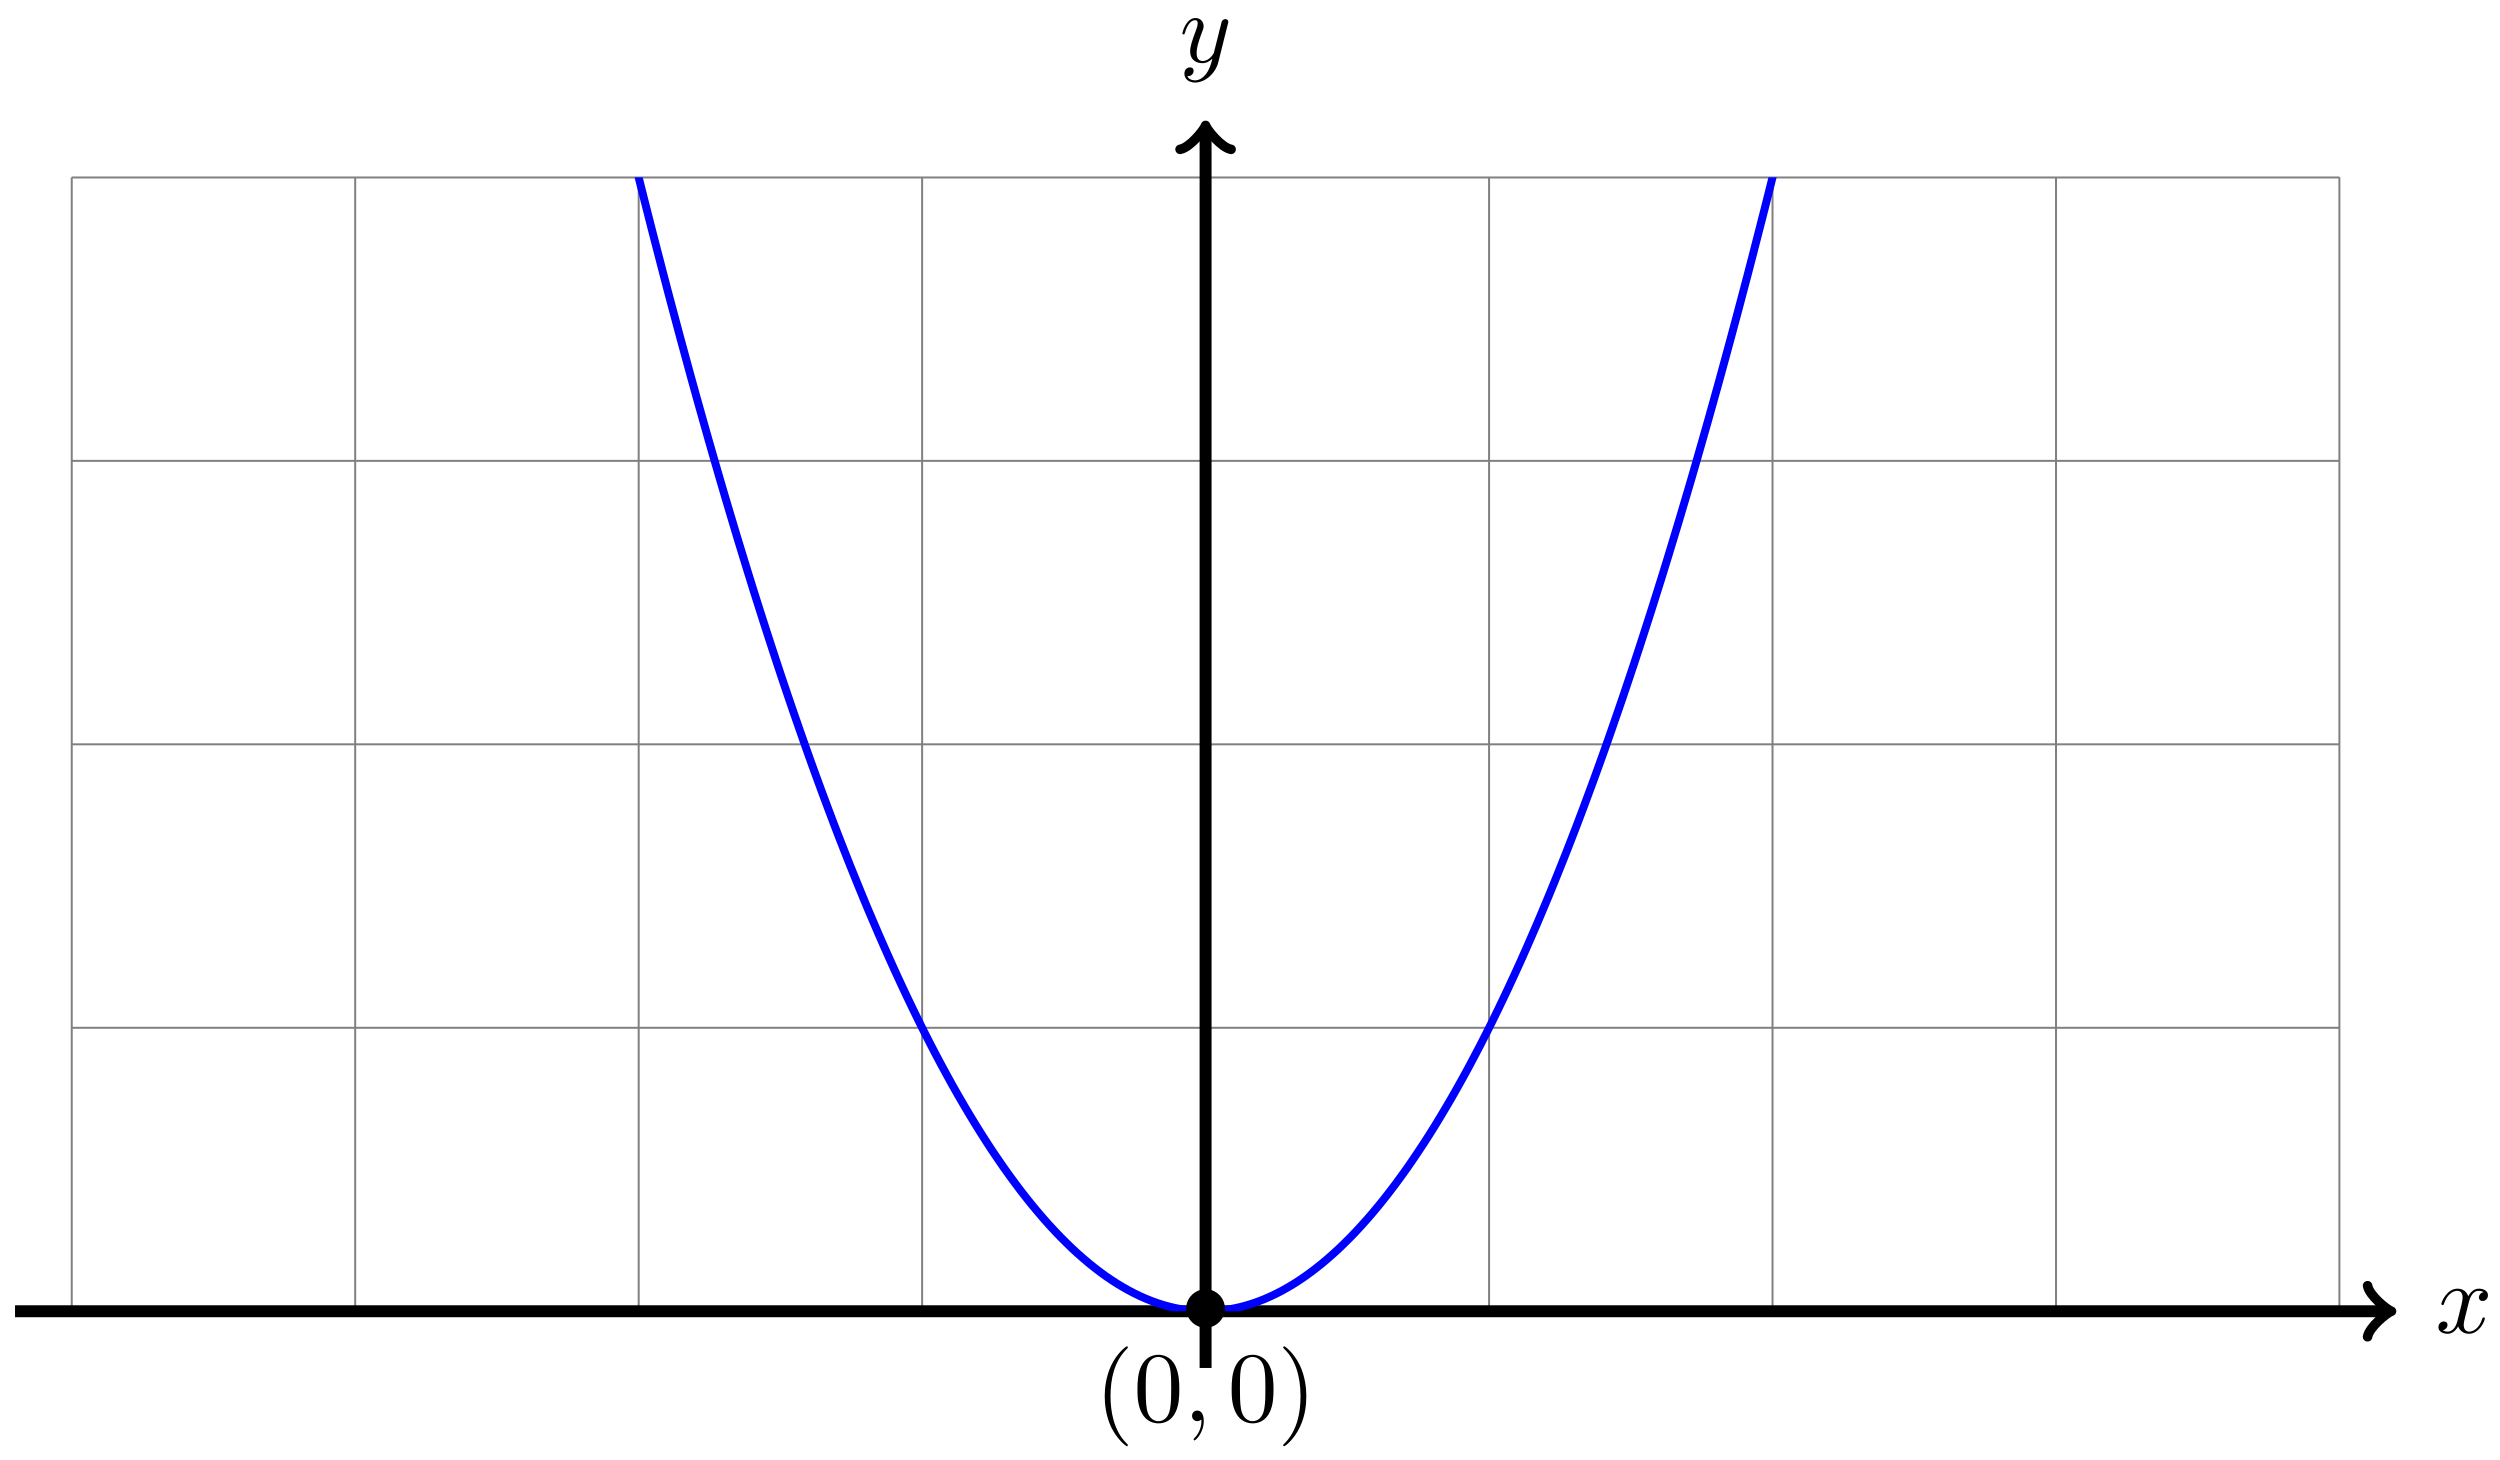 <?xml version="1.0" encoding="UTF-8"?>
<svg xmlns="http://www.w3.org/2000/svg" xmlns:xlink="http://www.w3.org/1999/xlink" width="250" height="146" viewBox="0 0 250 146">
<defs>
<g>
<g id="glyph-0-0">
<path d="M 3.328 -3.016 C 3.391 -3.266 3.625 -4.188 4.312 -4.188 C 4.359 -4.188 4.609 -4.188 4.812 -4.062 C 4.531 -4 4.344 -3.766 4.344 -3.516 C 4.344 -3.359 4.453 -3.172 4.719 -3.172 C 4.938 -3.172 5.25 -3.344 5.25 -3.75 C 5.25 -4.266 4.672 -4.406 4.328 -4.406 C 3.75 -4.406 3.406 -3.875 3.281 -3.656 C 3.031 -4.312 2.5 -4.406 2.203 -4.406 C 1.172 -4.406 0.594 -3.125 0.594 -2.875 C 0.594 -2.766 0.703 -2.766 0.719 -2.766 C 0.797 -2.766 0.828 -2.797 0.844 -2.875 C 1.188 -3.938 1.844 -4.188 2.188 -4.188 C 2.375 -4.188 2.719 -4.094 2.719 -3.516 C 2.719 -3.203 2.547 -2.547 2.188 -1.141 C 2.031 -0.531 1.672 -0.109 1.234 -0.109 C 1.172 -0.109 0.953 -0.109 0.734 -0.234 C 0.984 -0.297 1.203 -0.5 1.203 -0.781 C 1.203 -1.047 0.984 -1.125 0.844 -1.125 C 0.531 -1.125 0.297 -0.875 0.297 -0.547 C 0.297 -0.094 0.781 0.109 1.219 0.109 C 1.891 0.109 2.25 -0.594 2.266 -0.641 C 2.391 -0.281 2.75 0.109 3.344 0.109 C 4.375 0.109 4.938 -1.172 4.938 -1.422 C 4.938 -1.531 4.859 -1.531 4.828 -1.531 C 4.734 -1.531 4.719 -1.484 4.688 -1.422 C 4.359 -0.344 3.688 -0.109 3.375 -0.109 C 2.984 -0.109 2.828 -0.422 2.828 -0.766 C 2.828 -0.984 2.875 -1.203 2.984 -1.641 Z M 3.328 -3.016 "/>
</g>
<g id="glyph-0-1">
<path d="M 4.844 -3.797 C 4.891 -3.938 4.891 -3.953 4.891 -4.031 C 4.891 -4.203 4.75 -4.297 4.594 -4.297 C 4.5 -4.297 4.344 -4.234 4.25 -4.094 C 4.234 -4.031 4.141 -3.734 4.109 -3.547 C 4.031 -3.297 3.969 -3.016 3.906 -2.75 L 3.453 -0.953 C 3.422 -0.812 2.984 -0.109 2.328 -0.109 C 1.828 -0.109 1.719 -0.547 1.719 -0.922 C 1.719 -1.375 1.891 -2 2.219 -2.875 C 2.375 -3.281 2.422 -3.391 2.422 -3.594 C 2.422 -4.031 2.109 -4.406 1.609 -4.406 C 0.656 -4.406 0.297 -2.953 0.297 -2.875 C 0.297 -2.766 0.391 -2.766 0.406 -2.766 C 0.516 -2.766 0.516 -2.797 0.562 -2.953 C 0.844 -3.891 1.234 -4.188 1.578 -4.188 C 1.656 -4.188 1.828 -4.188 1.828 -3.875 C 1.828 -3.625 1.719 -3.359 1.656 -3.172 C 1.25 -2.109 1.078 -1.547 1.078 -1.078 C 1.078 -0.188 1.703 0.109 2.297 0.109 C 2.688 0.109 3.016 -0.062 3.297 -0.344 C 3.172 0.172 3.047 0.672 2.656 1.203 C 2.391 1.531 2.016 1.828 1.562 1.828 C 1.422 1.828 0.969 1.797 0.797 1.406 C 0.953 1.406 1.094 1.406 1.219 1.281 C 1.328 1.203 1.422 1.062 1.422 0.875 C 1.422 0.562 1.156 0.531 1.062 0.531 C 0.828 0.531 0.5 0.688 0.5 1.172 C 0.5 1.672 0.938 2.047 1.562 2.047 C 2.578 2.047 3.609 1.141 3.891 0.016 Z M 4.844 -3.797 "/>
</g>
<g id="glyph-0-2">
<path d="M 2.031 -0.016 C 2.031 -0.672 1.781 -1.062 1.391 -1.062 C 1.062 -1.062 0.859 -0.812 0.859 -0.531 C 0.859 -0.266 1.062 0 1.391 0 C 1.5 0 1.641 -0.047 1.734 -0.125 C 1.766 -0.156 1.781 -0.156 1.781 -0.156 C 1.797 -0.156 1.797 -0.156 1.797 -0.016 C 1.797 0.734 1.453 1.328 1.125 1.656 C 1.016 1.766 1.016 1.781 1.016 1.812 C 1.016 1.891 1.062 1.922 1.109 1.922 C 1.219 1.922 2.031 1.156 2.031 -0.016 Z M 2.031 -0.016 "/>
</g>
<g id="glyph-1-0">
<path d="M 4.422 -2.5 C 4.422 -3.562 3.531 -4.422 2.5 -4.422 C 1.422 -4.422 0.547 -3.531 0.547 -2.5 C 0.547 -1.438 1.422 -0.562 2.5 -0.562 C 3.531 -0.562 4.422 -1.422 4.422 -2.5 Z M 4.422 -2.5 "/>
</g>
<g id="glyph-2-0">
<path d="M 3.297 2.391 C 3.297 2.359 3.297 2.344 3.125 2.172 C 1.891 0.922 1.562 -0.969 1.562 -2.5 C 1.562 -4.234 1.938 -5.969 3.172 -7.203 C 3.297 -7.328 3.297 -7.344 3.297 -7.375 C 3.297 -7.453 3.266 -7.484 3.203 -7.484 C 3.094 -7.484 2.203 -6.797 1.609 -5.531 C 1.109 -4.438 0.984 -3.328 0.984 -2.5 C 0.984 -1.719 1.094 -0.516 1.641 0.625 C 2.25 1.844 3.094 2.5 3.203 2.5 C 3.266 2.5 3.297 2.469 3.297 2.391 Z M 3.297 2.391 "/>
</g>
<g id="glyph-2-1">
<path d="M 4.578 -3.188 C 4.578 -3.984 4.531 -4.781 4.188 -5.516 C 3.734 -6.484 2.906 -6.641 2.5 -6.641 C 1.891 -6.641 1.172 -6.375 0.75 -5.453 C 0.438 -4.766 0.391 -3.984 0.391 -3.188 C 0.391 -2.438 0.422 -1.547 0.844 -0.781 C 1.266 0.016 2 0.219 2.484 0.219 C 3.016 0.219 3.781 0.016 4.219 -0.938 C 4.531 -1.625 4.578 -2.406 4.578 -3.188 Z M 2.484 0 C 2.094 0 1.5 -0.25 1.328 -1.203 C 1.219 -1.797 1.219 -2.719 1.219 -3.312 C 1.219 -3.953 1.219 -4.609 1.297 -5.141 C 1.484 -6.328 2.234 -6.422 2.484 -6.422 C 2.812 -6.422 3.469 -6.234 3.656 -5.25 C 3.766 -4.688 3.766 -3.938 3.766 -3.312 C 3.766 -2.562 3.766 -1.891 3.656 -1.25 C 3.5 -0.297 2.938 0 2.484 0 Z M 2.484 0 "/>
</g>
<g id="glyph-2-2">
<path d="M 2.875 -2.5 C 2.875 -3.266 2.766 -4.469 2.219 -5.609 C 1.625 -6.828 0.766 -7.484 0.672 -7.484 C 0.609 -7.484 0.562 -7.438 0.562 -7.375 C 0.562 -7.344 0.562 -7.328 0.75 -7.141 C 1.734 -6.156 2.297 -4.578 2.297 -2.5 C 2.297 -0.781 1.938 0.969 0.703 2.219 C 0.562 2.344 0.562 2.359 0.562 2.391 C 0.562 2.453 0.609 2.5 0.672 2.5 C 0.766 2.5 1.672 1.812 2.25 0.547 C 2.766 -0.547 2.875 -1.656 2.875 -2.5 Z M 2.875 -2.5 "/>
</g>
</g>
<clipPath id="clip-0">
<path clip-rule="nonzero" d="M 7.164 17.734 L 233.957 17.734 L 233.957 131.125 L 7.164 131.125 Z M 7.164 17.734 "/>
</clipPath>
</defs>
<path fill="none" stroke-width="0.199" stroke-linecap="butt" stroke-linejoin="miter" stroke="rgb(50%, 50%, 50%)" stroke-opacity="1" stroke-miterlimit="10" d="M -113.386 0.001 L 113.387 0.001 M -113.386 28.347 L 113.387 28.347 M -113.386 56.693 L 113.387 56.693 M -113.386 85.04 L 113.387 85.04 M -113.386 113.378 L 113.387 113.378 M -113.386 0.001 L -113.386 113.386 M -85.041 0.001 L -85.041 113.386 M -56.692 0.001 L -56.692 113.386 M -28.347 0.001 L -28.347 113.386 M -0.002 0.001 L -0.002 113.386 M 28.347 0.001 L 28.347 113.386 M 56.692 0.001 L 56.692 113.386 M 85.041 0.001 L 85.041 113.386 M 113.379 0.001 L 113.379 113.386 " transform="matrix(1, 0, 0, -1, 120.56, 131.126)"/>
<path fill="none" stroke-width="1.196" stroke-linecap="butt" stroke-linejoin="miter" stroke="rgb(0%, 0%, 0%)" stroke-opacity="1" stroke-miterlimit="10" d="M -119.057 0.001 L 118.101 0.001 " transform="matrix(1, 0, 0, -1, 120.56, 131.126)"/>
<path fill="none" stroke-width="0.956" stroke-linecap="round" stroke-linejoin="round" stroke="rgb(0%, 0%, 0%)" stroke-opacity="1" stroke-miterlimit="10" d="M -1.913 2.552 C -1.753 1.595 0.001 0.161 0.477 0.001 C 0.001 -0.159 -1.753 -1.593 -1.913 -2.55 " transform="matrix(1, 0, 0, -1, 238.671, 131.126)"/>
<g fill="rgb(0%, 0%, 0%)" fill-opacity="1">
<use xlink:href="#glyph-0-0" x="243.546" y="133.271"/>
</g>
<path fill="none" stroke-width="1.196" stroke-linecap="butt" stroke-linejoin="miter" stroke="rgb(0%, 0%, 0%)" stroke-opacity="1" stroke-miterlimit="10" d="M -0.002 -5.671 L -0.002 118.1 " transform="matrix(1, 0, 0, -1, 120.56, 131.126)"/>
<path fill="none" stroke-width="0.956" stroke-linecap="round" stroke-linejoin="round" stroke="rgb(0%, 0%, 0%)" stroke-opacity="1" stroke-miterlimit="10" d="M -1.914 2.552 C -1.753 1.595 0 0.158 0.477 0.002 C 0 -0.159 -1.753 -1.596 -1.914 -2.549 " transform="matrix(0, -1, -1, 0, 120.56, 13.02)"/>
<g fill="rgb(0%, 0%, 0%)" fill-opacity="1">
<use xlink:href="#glyph-0-1" x="117.939" y="6.208"/>
</g>
<g clip-path="url(#clip-0)">
<path fill="none" stroke-width="0.797" stroke-linecap="butt" stroke-linejoin="miter" stroke="rgb(0%, 0%, 100%)" stroke-opacity="1" stroke-miterlimit="10" d="M -141.735 708.669 C -141.735 708.669 -141.325 704.571 -141.165 703.001 C -141.008 701.431 -140.755 698.919 -140.598 697.357 C -140.442 695.794 -140.188 693.29 -140.032 691.736 C -139.872 690.177 -139.622 687.685 -139.462 686.135 C -139.306 684.584 -139.052 682.104 -138.895 680.557 C -138.735 679.014 -138.485 676.541 -138.325 675.006 C -138.169 673.467 -137.915 671.006 -137.759 669.471 C -137.603 667.94 -137.349 665.491 -137.192 663.964 C -137.032 662.44 -136.778 659.999 -136.622 658.48 C -136.466 656.96 -136.212 654.527 -136.056 653.015 C -135.896 651.503 -135.646 649.082 -135.486 647.574 C -135.329 646.07 -135.075 643.656 -134.919 642.156 C -134.763 640.656 -134.509 638.258 -134.353 636.762 C -134.193 635.27 -133.939 632.879 -133.783 631.391 C -133.626 629.903 -133.372 627.524 -133.216 626.04 C -133.056 624.56 -132.806 622.189 -132.646 620.716 C -132.49 619.239 -132.236 616.88 -132.08 615.412 C -131.923 613.943 -131.669 611.591 -131.513 610.131 C -131.353 608.67 -131.099 606.33 -130.943 604.873 C -130.787 603.416 -130.533 601.088 -130.377 599.635 C -130.216 598.186 -129.967 595.866 -129.806 594.424 C -129.65 592.979 -129.396 590.671 -129.24 589.233 C -129.084 587.796 -128.83 585.499 -128.674 584.065 C -128.514 582.636 -128.26 580.347 -128.103 578.921 C -127.947 577.499 -127.693 575.218 -127.537 573.8 C -127.377 572.382 -127.127 570.113 -126.967 568.703 C -126.811 567.289 -126.557 565.031 -126.4 563.625 C -126.244 562.219 -125.99 559.973 -125.834 558.571 C -125.674 557.172 -125.42 554.934 -125.264 553.544 C -125.108 552.149 -124.854 549.919 -124.697 548.532 C -124.537 547.145 -124.287 544.927 -124.127 543.548 C -123.971 542.169 -123.717 539.962 -123.561 538.587 C -123.405 537.212 -123.151 535.013 -122.994 533.646 C -122.834 532.279 -122.58 530.092 -122.424 528.728 C -122.268 527.369 -122.014 525.189 -121.858 523.834 C -121.698 522.479 -121.448 520.315 -121.288 518.963 C -121.131 517.616 -120.877 515.46 -120.721 514.116 C -120.565 512.772 -120.311 510.624 -120.155 509.288 C -119.995 507.952 -119.741 505.815 -119.585 504.487 C -119.428 503.155 -119.175 501.031 -119.018 499.706 C -118.858 498.382 -118.608 496.265 -118.448 494.949 C -118.292 493.632 -118.038 491.523 -117.882 490.215 C -117.725 488.902 -117.472 486.805 -117.315 485.5 C -117.155 484.195 -116.901 482.11 -116.745 480.813 C -116.589 479.516 -116.335 477.438 -116.179 476.145 C -116.019 474.856 -115.769 472.786 -115.608 471.501 C -115.452 470.216 -115.198 468.161 -115.042 466.88 C -114.886 465.603 -114.632 463.556 -114.476 462.282 C -114.316 461.009 -114.062 458.974 -113.905 457.708 C -113.749 456.439 -113.495 454.416 -113.339 453.154 C -113.179 451.892 -112.929 449.877 -112.769 448.623 C -112.613 447.369 -112.359 445.365 -112.202 444.115 C -112.046 442.869 -111.792 440.873 -111.632 439.631 C -111.476 438.393 -111.222 436.405 -111.066 435.171 C -110.91 433.936 -110.656 431.96 -110.5 430.733 C -110.339 429.503 -110.089 427.538 -109.929 426.316 C -109.773 425.093 -109.519 423.14 -109.363 421.921 C -109.207 420.706 -108.953 418.761 -108.793 417.55 C -108.636 416.343 -108.383 414.406 -108.226 413.203 C -108.07 412 -107.816 410.074 -107.66 408.879 C -107.5 407.68 -107.25 405.766 -107.09 404.574 C -106.933 403.383 -106.68 401.481 -106.523 400.297 C -106.367 399.11 -106.113 397.215 -105.953 396.04 C -105.797 394.86 -105.543 392.977 -105.387 391.806 C -105.23 390.634 -104.977 388.759 -104.82 387.595 C -104.66 386.427 -104.41 384.564 -104.25 383.404 C -104.094 382.247 -103.84 380.392 -103.684 379.24 C -103.527 378.087 -103.274 376.244 -103.113 375.095 C -102.957 373.951 -102.703 372.115 -102.547 370.975 C -102.391 369.834 -102.137 368.01 -101.981 366.877 C -101.821 365.744 -101.571 363.932 -101.41 362.803 C -101.254 361.674 -101 359.874 -100.844 358.749 C -100.688 357.628 -100.434 355.835 -100.274 354.721 C -100.118 353.604 -99.864 351.823 -99.708 350.714 C -99.551 349.605 -99.297 347.831 -99.141 346.73 C -98.981 345.628 -98.731 343.867 -98.571 342.769 C -98.415 341.675 -98.161 339.921 -98.005 338.832 C -97.848 337.742 -97.594 336 -97.434 334.914 C -97.278 333.832 -97.024 332.101 -96.868 331.023 C -96.712 329.945 -96.458 328.223 -96.302 327.153 C -96.141 326.082 -95.891 324.371 -95.731 323.305 C -95.575 322.243 -95.321 320.54 -95.165 319.481 C -95.009 318.422 -94.755 316.731 -94.595 315.68 C -94.438 314.626 -94.185 312.946 -94.028 311.899 C -93.872 310.853 -93.618 309.181 -93.462 308.142 C -93.302 307.103 -93.052 305.443 -92.892 304.411 C -92.735 303.376 -92.482 301.724 -92.325 300.701 C -92.169 299.673 -91.915 298.033 -91.755 297.009 C -91.599 295.99 -91.345 294.361 -91.189 293.346 C -91.033 292.334 -90.779 290.713 -90.622 289.705 C -90.462 288.697 -90.212 287.084 -90.052 286.084 C -89.896 285.08 -89.642 283.483 -89.486 282.487 C -89.33 281.491 -89.076 279.901 -88.916 278.913 C -88.759 277.925 -88.505 276.343 -88.349 275.362 C -88.193 274.378 -87.939 272.808 -87.783 271.831 C -87.623 270.855 -87.373 269.296 -87.213 268.327 C -87.056 267.355 -86.802 265.808 -86.646 264.843 C -86.486 263.878 -86.236 262.339 -86.076 261.382 C -85.92 260.425 -85.666 258.894 -85.51 257.945 C -85.353 256.992 -85.099 255.473 -84.943 254.531 C -84.783 253.586 -84.533 252.074 -84.373 251.137 C -84.217 250.199 -83.963 248.699 -83.807 247.77 C -83.646 246.836 -83.396 245.348 -83.236 244.422 C -83.08 243.497 -82.826 242.016 -82.67 241.098 C -82.514 240.18 -82.26 238.708 -82.104 237.798 C -81.943 236.884 -81.694 235.423 -81.533 234.517 C -81.377 233.61 -81.123 232.161 -80.967 231.263 C -80.807 230.36 -80.557 228.923 -80.397 228.029 C -80.241 227.134 -79.987 225.708 -79.83 224.818 C -79.674 223.931 -79.42 222.513 -79.264 221.63 C -79.104 220.752 -78.854 219.342 -78.694 218.467 C -78.538 217.592 -78.284 216.193 -78.127 215.326 C -77.967 214.455 -77.717 213.068 -77.557 212.205 C -77.401 211.342 -77.147 209.967 -76.991 209.112 C -76.835 208.252 -76.581 206.885 -76.424 206.037 C -76.264 205.186 -76.014 203.831 -75.854 202.987 C -75.698 202.143 -75.444 200.796 -75.288 199.956 C -75.128 199.12 -74.878 197.784 -74.718 196.952 C -74.561 196.12 -74.307 194.792 -74.151 193.968 C -73.995 193.144 -73.741 191.827 -73.585 191.011 C -73.425 190.191 -73.175 188.886 -73.015 188.074 C -72.858 187.261 -72.604 185.964 -72.448 185.16 C -72.288 184.351 -72.038 183.066 -71.878 182.265 C -71.722 181.468 -71.468 180.191 -71.312 179.398 C -71.155 178.605 -70.902 177.34 -70.745 176.551 C -70.585 175.766 -70.335 174.508 -70.175 173.727 C -70.019 172.949 -69.765 171.703 -69.609 170.926 C -69.449 170.153 -69.199 168.918 -69.038 168.149 C -68.882 167.383 -68.628 166.157 -68.472 165.395 C -68.316 164.633 -68.062 163.419 -67.906 162.661 C -67.746 161.907 -67.496 160.7 -67.335 159.954 C -67.179 159.204 -66.925 158.009 -66.769 157.266 C -66.609 156.524 -66.359 155.337 -66.199 154.603 C -66.043 153.868 -65.789 152.692 -65.632 151.962 C -65.476 151.232 -65.222 150.068 -65.066 149.341 C -64.906 148.618 -64.656 147.462 -64.496 146.747 C -64.34 146.029 -64.086 144.884 -63.929 144.173 C -63.769 143.462 -63.519 142.33 -63.359 141.623 C -63.203 140.92 -62.949 139.795 -62.793 139.096 C -62.637 138.396 -62.383 137.283 -62.227 136.592 C -62.066 135.9 -61.816 134.795 -61.656 134.111 C -61.5 133.424 -61.246 132.33 -61.09 131.651 C -60.93 130.971 -60.68 129.885 -60.52 129.213 C -60.363 128.541 -60.11 127.467 -59.953 126.799 C -59.797 126.135 -59.543 125.069 -59.387 124.409 C -59.227 123.749 -58.977 122.694 -58.817 122.042 C -58.66 121.385 -58.407 120.343 -58.25 119.694 C -58.09 119.05 -57.84 118.015 -57.68 117.374 C -57.524 116.733 -57.27 115.71 -57.114 115.073 C -56.957 114.437 -56.704 113.425 -56.547 112.796 C -56.387 112.167 -56.137 111.163 -55.977 110.542 C -55.821 109.917 -55.567 108.925 -55.411 108.312 C -55.251 107.695 -55.001 106.71 -54.84 106.101 C -54.684 105.492 -54.43 104.519 -54.274 103.914 C -54.118 103.312 -53.864 102.347 -53.708 101.75 C -53.548 101.156 -53.298 100.203 -53.137 99.613 C -52.981 99.019 -52.727 98.078 -52.571 97.492 C -52.411 96.91 -52.161 95.977 -52.001 95.398 C -51.845 94.82 -51.591 93.899 -51.435 93.324 C -51.278 92.754 -51.024 91.84 -50.868 91.278 C -50.708 90.711 -50.458 89.809 -50.298 89.25 C -50.142 88.692 -49.888 87.797 -49.732 87.247 C -49.571 86.692 -49.321 85.809 -49.161 85.262 C -49.005 84.719 -48.751 83.844 -48.595 83.305 C -48.439 82.766 -48.185 81.903 -48.029 81.372 C -47.868 80.837 -47.618 79.985 -47.458 79.458 C -47.302 78.931 -47.048 78.087 -46.892 77.567 C -46.732 77.044 -46.482 76.216 -46.322 75.7 C -46.165 75.185 -45.912 74.364 -45.755 73.853 C -45.599 73.345 -45.345 72.536 -45.189 72.032 C -45.029 71.529 -44.775 70.728 -44.619 70.232 C -44.462 69.736 -44.209 68.947 -44.052 68.458 C -43.892 67.966 -43.642 67.185 -43.482 66.701 C -43.326 66.22 -43.072 65.447 -42.916 64.97 C -42.76 64.494 -42.506 63.736 -42.349 63.263 C -42.189 62.791 -41.935 62.041 -41.779 61.576 C -41.623 61.115 -41.369 60.373 -41.213 59.916 C -41.053 59.459 -40.803 58.728 -40.643 58.275 C -40.486 57.822 -40.232 57.104 -40.076 56.658 C -39.92 56.213 -39.666 55.502 -39.51 55.065 C -39.35 54.623 -39.096 53.924 -38.94 53.49 C -38.783 53.061 -38.529 52.369 -38.373 51.944 C -38.213 51.518 -37.963 50.838 -37.803 50.416 C -37.647 49.995 -37.393 49.327 -37.237 48.913 C -37.08 48.498 -36.826 47.838 -36.67 47.432 C -36.51 47.026 -36.256 46.377 -36.1 45.975 C -35.944 45.573 -35.69 44.936 -35.534 44.542 C -35.373 44.143 -35.123 43.514 -34.963 43.128 C -34.807 42.737 -34.553 42.12 -34.397 41.737 C -34.241 41.354 -33.987 40.749 -33.831 40.37 C -33.67 39.995 -33.417 39.397 -33.26 39.026 C -33.104 38.655 -32.85 38.069 -32.694 37.706 C -32.534 37.343 -32.284 36.765 -32.124 36.405 C -31.968 36.05 -31.714 35.484 -31.557 35.132 C -31.401 34.78 -31.147 34.222 -30.991 33.878 C -30.831 33.534 -30.577 32.984 -30.421 32.648 C -30.265 32.308 -30.011 31.773 -29.854 31.441 C -29.694 31.109 -29.444 30.581 -29.284 30.253 C -29.128 29.929 -28.874 29.413 -28.718 29.093 C -28.562 28.773 -28.308 28.265 -28.151 27.953 C -27.991 27.64 -27.737 27.144 -27.581 26.836 C -27.425 26.531 -27.171 26.043 -27.015 25.742 C -26.855 25.441 -26.605 24.965 -26.445 24.672 C -26.288 24.379 -26.034 23.91 -25.878 23.625 C -25.722 23.336 -25.468 22.879 -25.312 22.597 C -25.152 22.316 -24.898 21.871 -24.742 21.594 C -24.585 21.32 -24.331 20.883 -24.175 20.617 C -24.015 20.348 -23.765 19.922 -23.605 19.656 C -23.449 19.394 -23.195 18.98 -23.039 18.723 C -22.882 18.469 -22.629 18.063 -22.472 17.813 C -22.312 17.563 -22.058 17.168 -21.902 16.922 C -21.746 16.68 -21.492 16.293 -21.336 16.055 C -21.176 15.82 -20.926 15.445 -20.765 15.215 C -20.609 14.981 -20.355 14.617 -20.199 14.391 C -20.043 14.168 -19.789 13.813 -19.629 13.594 C -19.473 13.375 -19.219 13.032 -19.062 12.821 C -18.906 12.606 -18.652 12.274 -18.496 12.067 C -18.336 11.86 -18.086 11.535 -17.926 11.336 C -17.77 11.137 -17.516 10.825 -17.359 10.629 C -17.203 10.438 -16.949 10.133 -16.789 9.946 C -16.633 9.758 -16.379 9.465 -16.223 9.286 C -16.067 9.106 -15.813 8.821 -15.656 8.645 C -15.496 8.473 -15.246 8.2 -15.086 8.032 C -14.93 7.864 -14.676 7.598 -14.52 7.438 C -14.364 7.274 -14.11 7.02 -13.95 6.868 C -13.793 6.712 -13.539 6.465 -13.383 6.317 C -13.227 6.169 -12.973 5.938 -12.817 5.794 C -12.657 5.653 -12.407 5.426 -12.247 5.294 C -12.09 5.157 -11.837 4.942 -11.68 4.813 C -11.524 4.684 -11.27 4.481 -11.11 4.356 C -10.954 4.231 -10.7 4.04 -10.544 3.923 C -10.387 3.805 -10.134 3.622 -9.977 3.509 C -9.817 3.399 -9.567 3.227 -9.407 3.122 C -9.251 3.016 -8.997 2.856 -8.841 2.755 C -8.684 2.657 -8.431 2.505 -8.27 2.415 C -8.114 2.321 -7.86 2.18 -7.704 2.095 C -7.548 2.009 -7.294 1.876 -7.138 1.798 C -6.978 1.716 -6.728 1.595 -6.567 1.52 C -6.411 1.45 -6.157 1.337 -6.001 1.27 C -5.845 1.204 -5.591 1.102 -5.431 1.04 C -5.275 0.981 -5.021 0.888 -4.864 0.833 C -4.708 0.782 -4.454 0.7 -4.298 0.649 C -4.138 0.602 -3.888 0.532 -3.728 0.489 C -3.572 0.45 -3.318 0.388 -3.162 0.352 C -3.005 0.317 -2.751 0.267 -2.591 0.235 C -2.435 0.208 -2.181 0.169 -2.025 0.145 C -1.869 0.122 -1.615 0.091 -1.459 0.075 C -1.298 0.059 -1.048 0.036 -0.888 0.028 C -0.732 0.017 -0.478 0.009 -0.322 0.005 C -0.166 0.001 0.088 0.001 0.248 0.001 C 0.405 0.005 0.658 0.013 0.815 0.024 C 0.971 0.032 1.225 0.052 1.381 0.067 C 1.541 0.083 1.791 0.114 1.951 0.134 C 2.108 0.157 2.361 0.196 2.518 0.224 C 2.674 0.251 2.928 0.302 3.088 0.337 C 3.244 0.368 3.498 0.431 3.654 0.47 C 3.811 0.513 4.064 0.583 4.221 0.63 C 4.381 0.677 4.631 0.755 4.791 0.809 C 4.947 0.864 5.201 0.954 5.357 1.013 C 5.513 1.071 5.767 1.173 5.928 1.239 C 6.084 1.306 6.338 1.415 6.494 1.489 C 6.65 1.559 6.904 1.681 7.06 1.759 C 7.22 1.837 7.47 1.97 7.63 2.052 C 7.787 2.138 8.041 2.278 8.197 2.372 C 8.353 2.462 8.607 2.614 8.767 2.712 C 8.923 2.809 9.177 2.97 9.333 3.071 C 9.49 3.177 9.744 3.348 9.9 3.458 C 10.06 3.567 10.31 3.751 10.47 3.868 C 10.626 3.981 10.88 4.176 11.036 4.298 C 11.197 4.419 11.447 4.622 11.607 4.751 C 11.763 4.88 12.017 5.09 12.173 5.227 C 12.329 5.364 12.583 5.587 12.739 5.727 C 12.9 5.868 13.15 6.098 13.31 6.247 C 13.466 6.395 13.72 6.637 13.876 6.794 C 14.036 6.946 14.286 7.2 14.446 7.36 C 14.603 7.52 14.856 7.782 15.013 7.95 C 15.169 8.118 15.423 8.391 15.579 8.563 C 15.739 8.735 15.989 9.02 16.149 9.2 C 16.305 9.379 16.559 9.672 16.716 9.856 C 16.876 10.043 17.126 10.348 17.286 10.539 C 17.442 10.731 17.696 11.043 17.852 11.243 C 18.008 11.442 18.262 11.766 18.419 11.969 C 18.579 12.172 18.829 12.508 18.989 12.719 C 19.145 12.93 19.399 13.274 19.555 13.492 C 19.715 13.707 19.965 14.063 20.125 14.285 C 20.282 14.508 20.536 14.875 20.692 15.106 C 20.848 15.332 21.102 15.707 21.258 15.945 C 21.418 16.18 21.668 16.566 21.828 16.809 C 21.985 17.051 22.239 17.445 22.395 17.691 C 22.555 17.941 22.805 18.348 22.965 18.602 C 23.121 18.859 23.375 19.273 23.531 19.535 C 23.688 19.797 23.942 20.219 24.098 20.488 C 24.258 20.758 24.508 21.191 24.668 21.465 C 24.824 21.738 25.078 22.183 25.234 22.465 C 25.395 22.746 25.644 23.199 25.805 23.488 C 25.961 23.773 26.215 24.238 26.371 24.531 C 26.527 24.828 26.781 25.3 26.937 25.601 C 27.097 25.902 27.347 26.386 27.508 26.691 C 27.664 26.996 27.918 27.492 28.074 27.804 C 28.234 28.117 28.484 28.624 28.644 28.941 C 28.8 29.261 29.054 29.777 29.211 30.101 C 29.367 30.425 29.621 30.952 29.777 31.281 C 29.937 31.613 30.187 32.148 30.347 32.488 C 30.503 32.823 30.757 33.37 30.914 33.714 C 31.074 34.058 31.324 34.612 31.484 34.964 C 31.64 35.316 31.894 35.882 32.05 36.237 C 32.206 36.593 32.46 37.171 32.617 37.534 C 32.777 37.894 33.027 38.483 33.187 38.851 C 33.343 39.222 33.597 39.815 33.753 40.194 C 33.913 40.569 34.163 41.175 34.323 41.557 C 34.48 41.936 34.734 42.553 34.89 42.944 C 35.046 43.331 35.3 43.96 35.456 44.354 C 35.616 44.745 35.866 45.385 36.026 45.784 C 36.183 46.186 36.436 46.831 36.593 47.241 C 36.753 47.647 37.003 48.303 37.163 48.717 C 37.319 49.131 37.573 49.799 37.729 50.217 C 37.886 50.635 38.139 51.315 38.296 51.741 C 38.456 52.166 38.706 52.854 38.866 53.287 C 39.022 53.717 39.276 54.416 39.432 54.854 C 39.592 55.295 39.842 56.002 40.003 56.447 C 40.159 56.893 40.413 57.611 40.569 58.061 C 40.725 58.514 40.979 59.24 41.135 59.697 C 41.295 60.154 41.545 60.892 41.706 61.357 C 41.862 61.822 42.116 62.568 42.272 63.041 C 42.432 63.509 42.682 64.267 42.842 64.744 C 42.998 65.22 43.252 65.99 43.409 66.474 C 43.565 66.955 43.819 67.736 43.975 68.224 C 44.135 68.712 44.385 69.501 44.545 69.997 C 44.701 70.493 44.955 71.294 45.111 71.794 C 45.272 72.294 45.522 73.107 45.682 73.614 C 45.838 74.122 46.092 74.939 46.248 75.454 C 46.404 75.97 46.658 76.798 46.814 77.317 C 46.975 77.841 47.225 78.681 47.385 79.208 C 47.541 79.731 47.795 80.583 47.951 81.118 C 48.111 81.649 48.361 82.508 48.521 83.048 C 48.678 83.587 48.931 84.458 49.088 85.004 C 49.244 85.551 49.498 86.43 49.654 86.985 C 49.814 87.536 50.064 88.426 50.224 88.985 C 50.381 89.543 50.634 90.442 50.791 91.008 C 50.951 91.571 51.201 92.485 51.361 93.055 C 51.517 93.625 51.771 94.547 51.927 95.125 C 52.084 95.699 52.337 96.633 52.494 97.215 C 52.654 97.801 52.908 98.742 53.064 99.332 C 53.22 99.922 53.474 100.871 53.63 101.468 C 53.79 102.066 54.04 103.027 54.201 103.629 C 54.357 104.23 54.611 105.203 54.767 105.812 C 54.923 106.421 55.177 107.402 55.333 108.019 C 55.493 108.632 55.747 109.624 55.903 110.245 C 56.06 110.866 56.314 111.87 56.47 112.499 C 56.63 113.124 56.88 114.136 57.04 114.773 C 57.196 115.405 57.45 116.429 57.606 117.069 C 57.763 117.71 58.017 118.741 58.173 119.389 C 58.333 120.034 58.587 121.077 58.743 121.729 C 58.899 122.385 59.153 123.436 59.309 124.096 C 59.47 124.756 59.72 125.819 59.88 126.483 C 60.036 127.151 60.29 128.221 60.446 128.893 C 60.602 129.565 60.856 130.651 61.012 131.326 C 61.173 132.006 61.426 133.1 61.583 133.783 C 61.739 134.471 61.993 135.572 62.149 136.264 C 62.309 136.955 62.559 138.068 62.719 138.763 C 62.876 139.463 63.129 140.588 63.286 141.291 C 63.442 141.994 63.696 143.127 63.852 143.837 C 64.012 144.548 64.266 145.689 64.422 146.408 C 64.578 147.122 64.832 148.279 64.989 149.001 C 65.149 149.724 65.399 150.888 65.559 151.614 C 65.715 152.345 65.969 153.517 66.125 154.255 C 66.281 154.989 66.535 156.173 66.692 156.915 C 66.852 157.657 67.106 158.848 67.262 159.598 C 67.418 160.344 67.672 161.551 67.828 162.305 C 67.988 163.059 68.238 164.274 68.398 165.032 C 68.555 165.793 68.809 167.02 68.965 167.785 C 69.121 168.551 69.375 169.789 69.531 170.559 C 69.691 171.332 69.945 172.578 70.101 173.359 C 70.258 174.137 70.512 175.391 70.668 176.18 C 70.828 176.965 71.078 178.23 71.238 179.023 C 71.394 179.812 71.648 181.09 71.804 181.886 C 71.961 182.687 72.215 183.972 72.371 184.777 C 72.531 185.581 72.785 186.874 72.941 187.687 C 73.097 188.499 73.351 189.804 73.507 190.62 C 73.668 191.437 73.917 192.753 74.078 193.577 C 74.234 194.401 74.488 195.729 74.644 196.557 C 74.8 197.386 75.054 198.721 75.21 199.561 C 75.37 200.397 75.624 201.741 75.781 202.585 C 75.937 203.428 76.191 204.784 76.347 205.631 C 76.507 206.483 76.757 207.85 76.917 208.705 C 77.073 209.557 77.327 210.936 77.484 211.795 C 77.64 212.658 77.894 214.045 78.054 214.912 C 78.21 215.779 78.464 217.178 78.62 218.053 C 78.776 218.927 79.03 220.334 79.187 221.213 C 79.347 222.095 79.597 223.509 79.757 224.396 C 79.913 225.283 80.167 226.712 80.323 227.607 C 80.479 228.497 80.733 229.935 80.893 230.833 C 81.05 231.735 81.304 233.181 81.46 234.087 C 81.616 234.993 81.87 236.45 82.026 237.364 C 82.186 238.274 82.436 239.743 82.596 240.661 C 82.753 241.579 83.007 243.059 83.163 243.981 C 83.319 244.907 83.573 246.395 83.733 247.324 C 83.889 248.258 84.143 249.754 84.299 250.691 C 84.456 251.629 84.709 253.137 84.866 254.082 C 85.026 255.023 85.276 256.543 85.436 257.492 C 85.592 258.445 85.846 259.972 86.002 260.929 C 86.159 261.886 86.412 263.421 86.573 264.386 C 86.729 265.347 86.983 266.898 87.139 267.866 C 87.295 268.835 87.549 270.394 87.705 271.37 C 87.865 272.343 88.115 273.913 88.276 274.893 C 88.432 275.878 88.686 277.456 88.842 278.444 C 88.998 279.432 89.252 281.022 89.412 282.014 C 89.568 283.01 89.822 284.608 89.979 285.608 C 90.135 286.608 90.389 288.217 90.545 289.225 C 90.705 290.232 90.955 291.85 91.115 292.865 C 91.271 293.877 91.525 295.506 91.682 296.525 C 91.838 297.545 92.092 299.185 92.252 300.212 C 92.408 301.24 92.662 302.888 92.818 303.919 C 92.974 304.951 93.228 306.611 93.384 307.65 C 93.545 308.689 93.795 310.36 93.955 311.403 C 94.111 312.45 94.365 314.13 94.521 315.18 C 94.677 316.231 94.931 317.923 95.091 318.977 C 95.248 320.036 95.501 321.735 95.658 322.801 C 95.814 323.864 96.068 325.574 96.224 326.645 C 96.384 327.715 96.634 329.434 96.794 330.512 C 96.951 331.586 97.204 333.32 97.361 334.402 C 97.517 335.484 97.771 337.226 97.931 338.312 C 98.087 339.402 98.341 341.156 98.497 342.249 C 98.654 343.343 98.907 345.105 99.064 346.206 C 99.224 347.308 99.474 349.081 99.634 350.187 C 99.79 351.296 100.044 353.077 100.2 354.19 C 100.357 355.307 100.61 357.096 100.771 358.217 C 100.927 359.338 101.181 361.139 101.337 362.268 C 101.493 363.393 101.747 365.205 101.903 366.338 C 102.063 367.471 102.313 369.295 102.474 370.436 C 102.63 371.572 102.884 373.404 103.04 374.552 C 103.196 375.697 103.45 377.541 103.61 378.693 C 103.766 379.845 104.02 381.697 104.176 382.853 C 104.333 384.013 104.587 385.876 104.743 387.04 C 104.903 388.204 105.153 390.079 105.313 391.247 C 105.469 392.419 105.723 394.302 105.879 395.481 C 106.04 396.657 106.29 398.551 106.45 399.735 C 106.606 400.918 106.86 402.821 107.016 404.012 C 107.172 405.199 107.426 407.113 107.582 408.309 C 107.743 409.508 107.993 411.43 108.153 412.633 C 108.309 413.836 108.563 415.769 108.719 416.976 C 108.879 418.187 109.129 420.128 109.289 421.343 C 109.446 422.562 109.699 424.515 109.856 425.734 C 110.012 426.956 110.266 428.921 110.422 430.147 C 110.582 431.378 110.832 433.35 110.992 434.585 C 111.149 435.819 111.402 437.803 111.559 439.041 C 111.719 440.284 111.969 442.28 112.129 443.526 C 112.285 444.772 112.539 446.775 112.695 448.029 C 112.851 449.283 113.105 451.299 113.262 452.556 C 113.422 453.814 113.672 455.841 113.832 457.107 C 113.988 458.373 114.242 460.408 114.398 461.677 C 114.558 462.95 114.808 464.997 114.968 466.274 C 115.125 467.552 115.379 469.606 115.535 470.891 C 115.691 472.177 115.945 474.243 116.101 475.532 C 116.261 476.825 116.511 478.899 116.671 480.196 C 116.828 481.492 117.082 483.578 117.238 484.883 C 117.398 486.188 117.648 488.281 117.808 489.59 C 117.964 490.902 118.218 493.008 118.374 494.324 C 118.531 495.64 118.785 497.757 118.941 499.078 C 119.101 500.402 119.351 502.527 119.511 503.855 C 119.667 505.183 119.921 507.319 120.077 508.655 C 120.238 509.991 120.488 512.135 120.648 513.479 C 120.804 514.819 121.058 516.975 121.214 518.323 C 121.37 519.67 121.624 521.838 121.78 523.193 C 121.941 524.545 122.19 526.725 122.351 528.084 C 122.507 529.443 122.761 531.631 122.917 532.998 C 123.077 534.365 123.327 536.56 123.487 537.935 C 123.643 539.306 123.897 541.513 124.054 542.892 C 124.21 544.274 124.464 546.489 124.62 547.876 C 124.78 549.263 125.03 551.489 125.19 552.88 C 125.346 554.274 125.6 556.508 125.757 557.907 C 125.917 559.305 126.167 561.555 126.327 562.957 C 126.483 564.363 126.737 566.621 126.893 568.031 C 127.049 569.441 127.303 571.711 127.46 573.129 C 127.62 574.546 127.87 576.824 128.03 578.245 C 128.186 579.671 128.44 581.956 128.596 583.39 C 128.756 584.819 129.006 587.116 129.166 588.554 C 129.323 589.987 129.577 592.296 129.733 593.741 C 129.889 595.182 130.143 597.498 130.299 598.948 C 130.459 600.397 130.709 602.725 130.869 604.182 C 131.026 605.635 131.28 607.974 131.436 609.435 C 131.596 610.896 131.846 613.248 132.006 614.716 C 132.162 616.181 132.416 618.54 132.572 620.017 C 132.729 621.489 132.982 623.856 133.139 625.337 C 133.299 626.817 133.549 629.2 133.709 630.684 C 133.865 632.172 134.119 634.563 134.275 636.055 C 134.435 637.547 134.685 639.945 134.846 641.445 C 135.002 642.945 135.256 645.355 135.412 646.859 C 135.568 648.367 135.822 650.785 135.978 652.296 C 136.138 653.808 136.388 656.238 136.549 657.757 C 136.705 659.277 136.959 661.714 137.115 663.241 C 137.275 664.765 137.525 667.214 137.685 668.745 C 137.841 670.276 138.095 672.737 138.252 674.276 C 138.408 675.811 138.662 678.283 138.818 679.826 C 138.978 681.369 139.228 683.85 139.388 685.4 C 139.544 686.951 139.798 689.439 139.955 690.998 C 140.115 692.552 140.365 695.052 140.525 696.615 C 140.681 698.177 140.935 700.689 141.091 702.259 C 141.247 703.825 141.657 707.923 141.657 707.923 " transform="matrix(1, 0, 0, -1, 120.56, 131.126)"/>
</g>
<g fill="rgb(0%, 0%, 0%)" fill-opacity="1">
<use xlink:href="#glyph-1-0" x="118.069" y="133.34"/>
</g>
<g fill="rgb(0%, 0%, 0%)" fill-opacity="1">
<use xlink:href="#glyph-2-0" x="109.489" y="142.118"/>
<use xlink:href="#glyph-2-1" x="113.355" y="142.118"/>
</g>
<g fill="rgb(0%, 0%, 0%)" fill-opacity="1">
<use xlink:href="#glyph-0-2" x="118.346" y="142.118"/>
</g>
<g fill="rgb(0%, 0%, 0%)" fill-opacity="1">
<use xlink:href="#glyph-2-1" x="122.774" y="142.118"/>
<use xlink:href="#glyph-2-2" x="127.756" y="142.118"/>
</g>
</svg>
